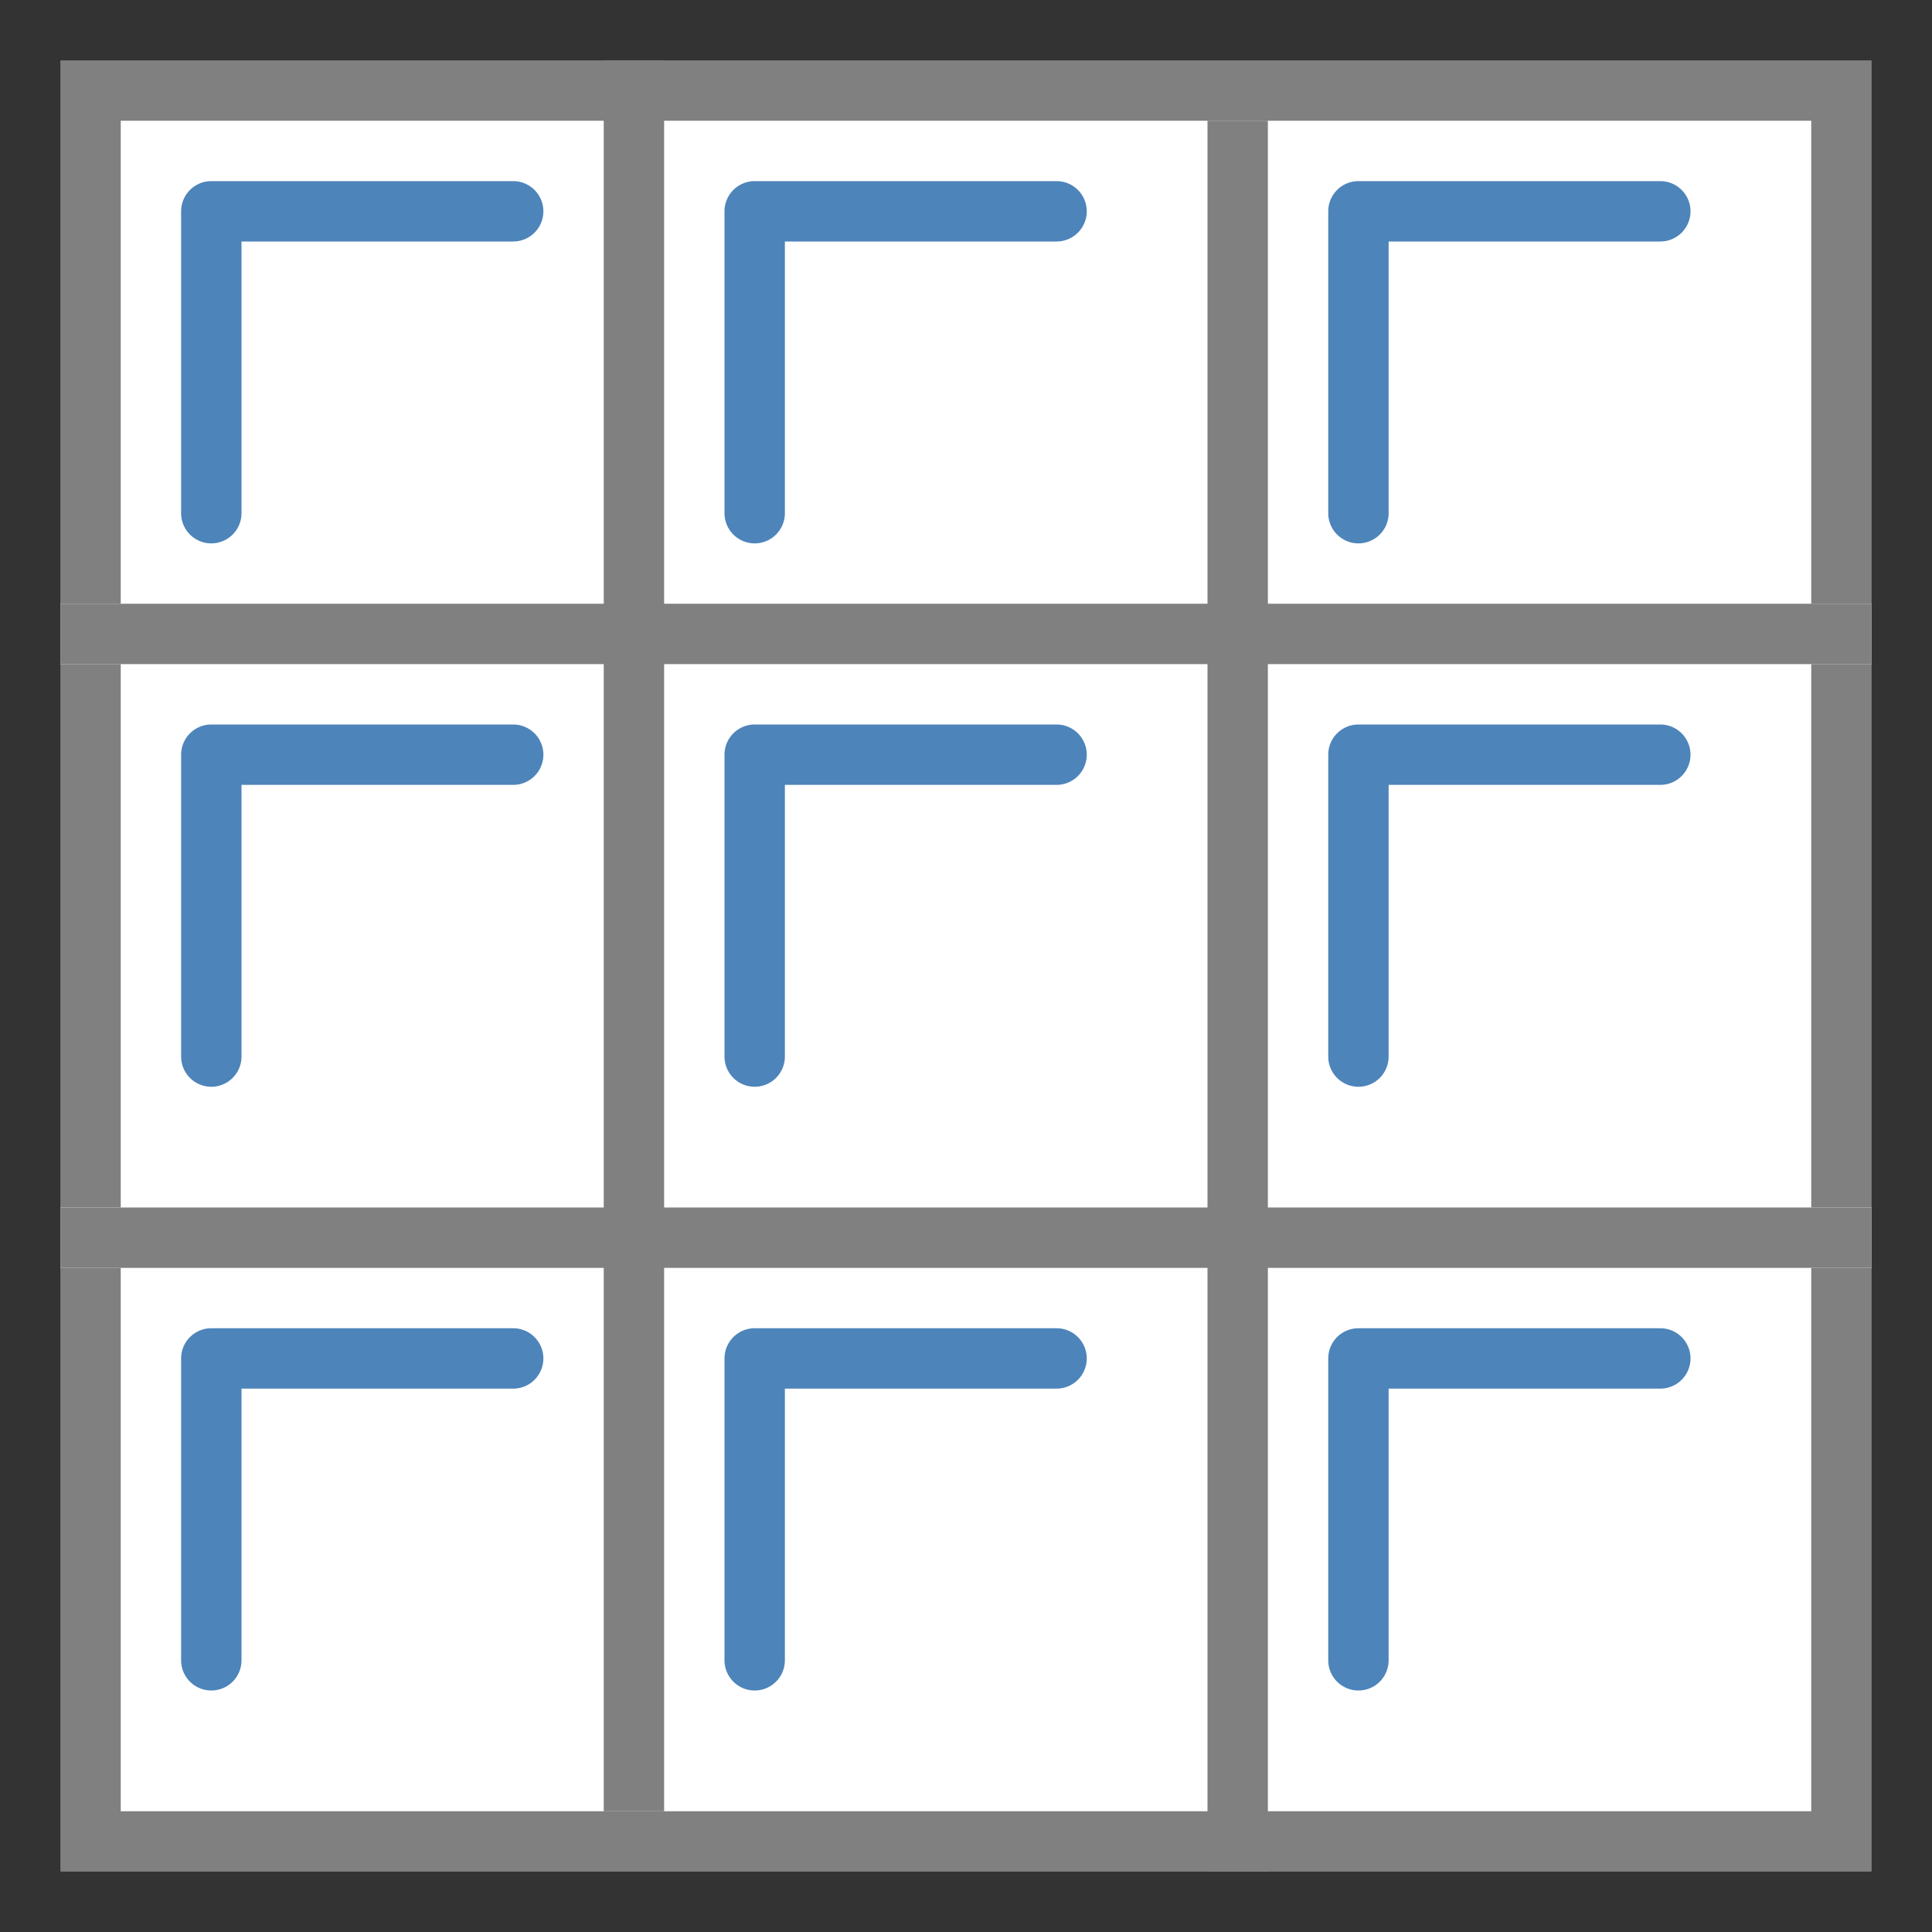 <svg id="图层_1" data-name="图层 1" xmlns="http://www.w3.org/2000/svg" viewBox="0 0 32 32"><rect x="0" y="0" width="32" height="32" fill="#333333" stroke="none"/><title>画板 5</title><rect x="1.5" y="1.5" width="29" height="29" style="fill:#fff"/><path d="M30,2V30H2V2H30m1-1H1V31H31V1Z" style="fill:gray"/><rect x="1" y="20" width="30" height="1" style="fill:#fff"/><polygon points="31 20 1 20 1 21 31 21 31 20 31 20" style="fill:gray"/><rect x="1" y="10" width="30" height="1" style="fill:#fff"/><polygon points="31 10 1 10 1 11 31 11 31 10 31 10" style="fill:gray"/><polygon points="11 1 10 1 10 30 11 30 11 1 11 1" style="fill:gray"/><polygon points="21 2 20 2 20 31 21 31 21 2 21 2" style="fill:gray"/><path d="M8.5,3h-5a.5.5,0,0,0-.5.5v5a.5.5,0,0,0,1,0V4H8.5a.5.5,0,0,0,0-1Z" style="fill:#4d84ba"/><path d="M17.5,3h-5a.5.5,0,0,0-.5.5v5a.5.5,0,0,0,1,0V4h4.5a.5.5,0,0,0,0-1Z" style="fill:#4d84ba"/><path d="M27.5,3h-5a.5.5,0,0,0-.5.5v5a.5.5,0,0,0,1,0V4h4.5a.5.5,0,0,0,0-1Z" style="fill:#4d84ba"/><path d="M8.5,12h-5a.5.5,0,0,0-.5.5v5a.5.5,0,0,0,1,0V13H8.5a.5.5,0,0,0,0-1Z" style="fill:#4d84ba"/><path d="M17.5,12h-5a.5.5,0,0,0-.5.5v5a.5.5,0,0,0,1,0V13h4.5a.5.5,0,0,0,0-1Z" style="fill:#4d84ba"/><path d="M27.5,12h-5a.5.5,0,0,0-.5.5v5a.5.5,0,0,0,1,0V13h4.5a.5.5,0,0,0,0-1Z" style="fill:#4d84ba"/><path d="M8.5,22h-5a.5.5,0,0,0-.5.5v5a.5.5,0,0,0,1,0V23H8.5a.5.5,0,0,0,0-1Z" style="fill:#4d84ba"/><path d="M17.5,22h-5a.5.5,0,0,0-.5.5v5a.5.5,0,0,0,1,0V23h4.5a.5.5,0,0,0,0-1Z" style="fill:#4d84ba"/><path d="M27.5,22h-5a.5.5,0,0,0-.5.5v5a.5.5,0,0,0,1,0V23h4.5a.5.5,0,0,0,0-1Z" style="fill:#4d84ba"/></svg>